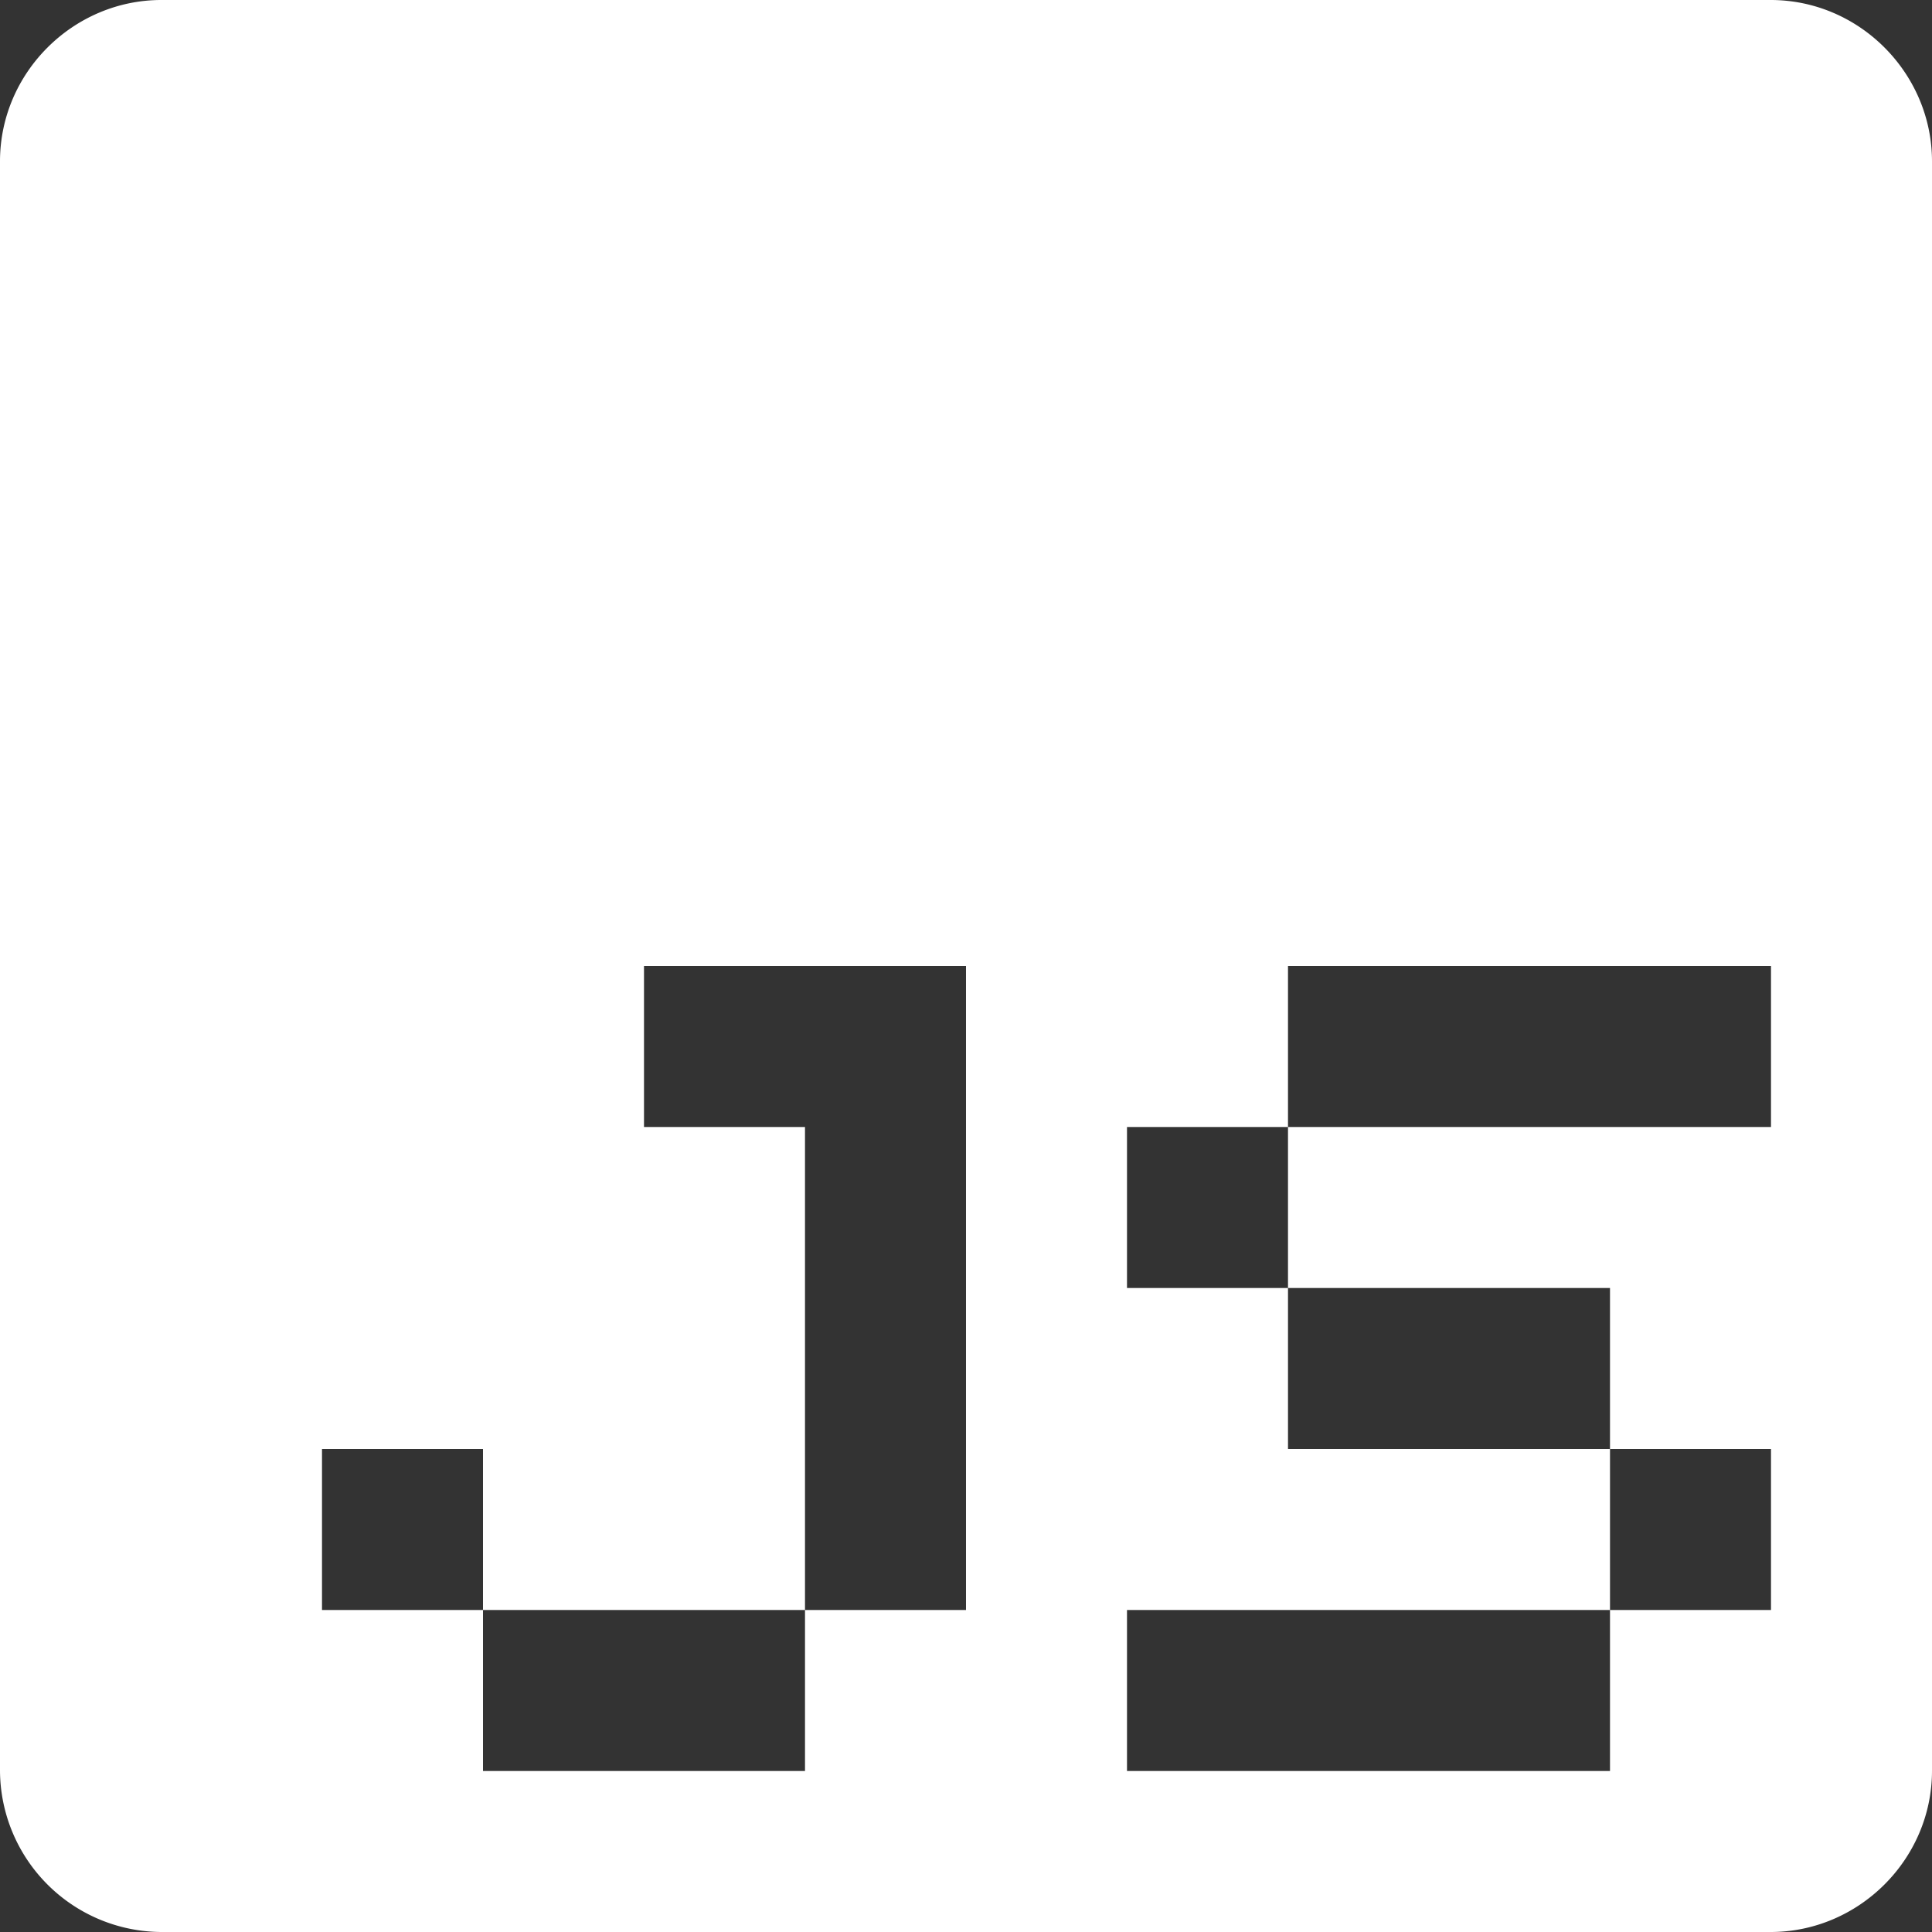 <svg xmlns="http://www.w3.org/2000/svg" width="12" height="12" viewBox="0 0 12 12">
  <rect x="0" y="0" width="12" height="12" fill="#333333" stroke="none"/>
  <title>
    TreeJsCustomFunctionSelected
  </title>
  <path fill="#FFFFFF" fill-rule="evenodd" d="M0 1.002C0 .45.456 0 1.002 0h9.996C11.55 0 12 .456 12 1.002v9.996C12 11.55 11.544 12 10.998 12H1.002A1.007 1.007 0 0 1 0 10.998V1.002zM4 6v1h1v3h1V6H4zM2 9v1h1V9H2zm1 1v1h2v-1H3zm4-2h1V7H7v1zm1-2v1h3V6H8zm2 3V8H8v1h2zm1 1V9h-1v1h1zm-4 0v1h3v-1H7z"/>
</svg>
